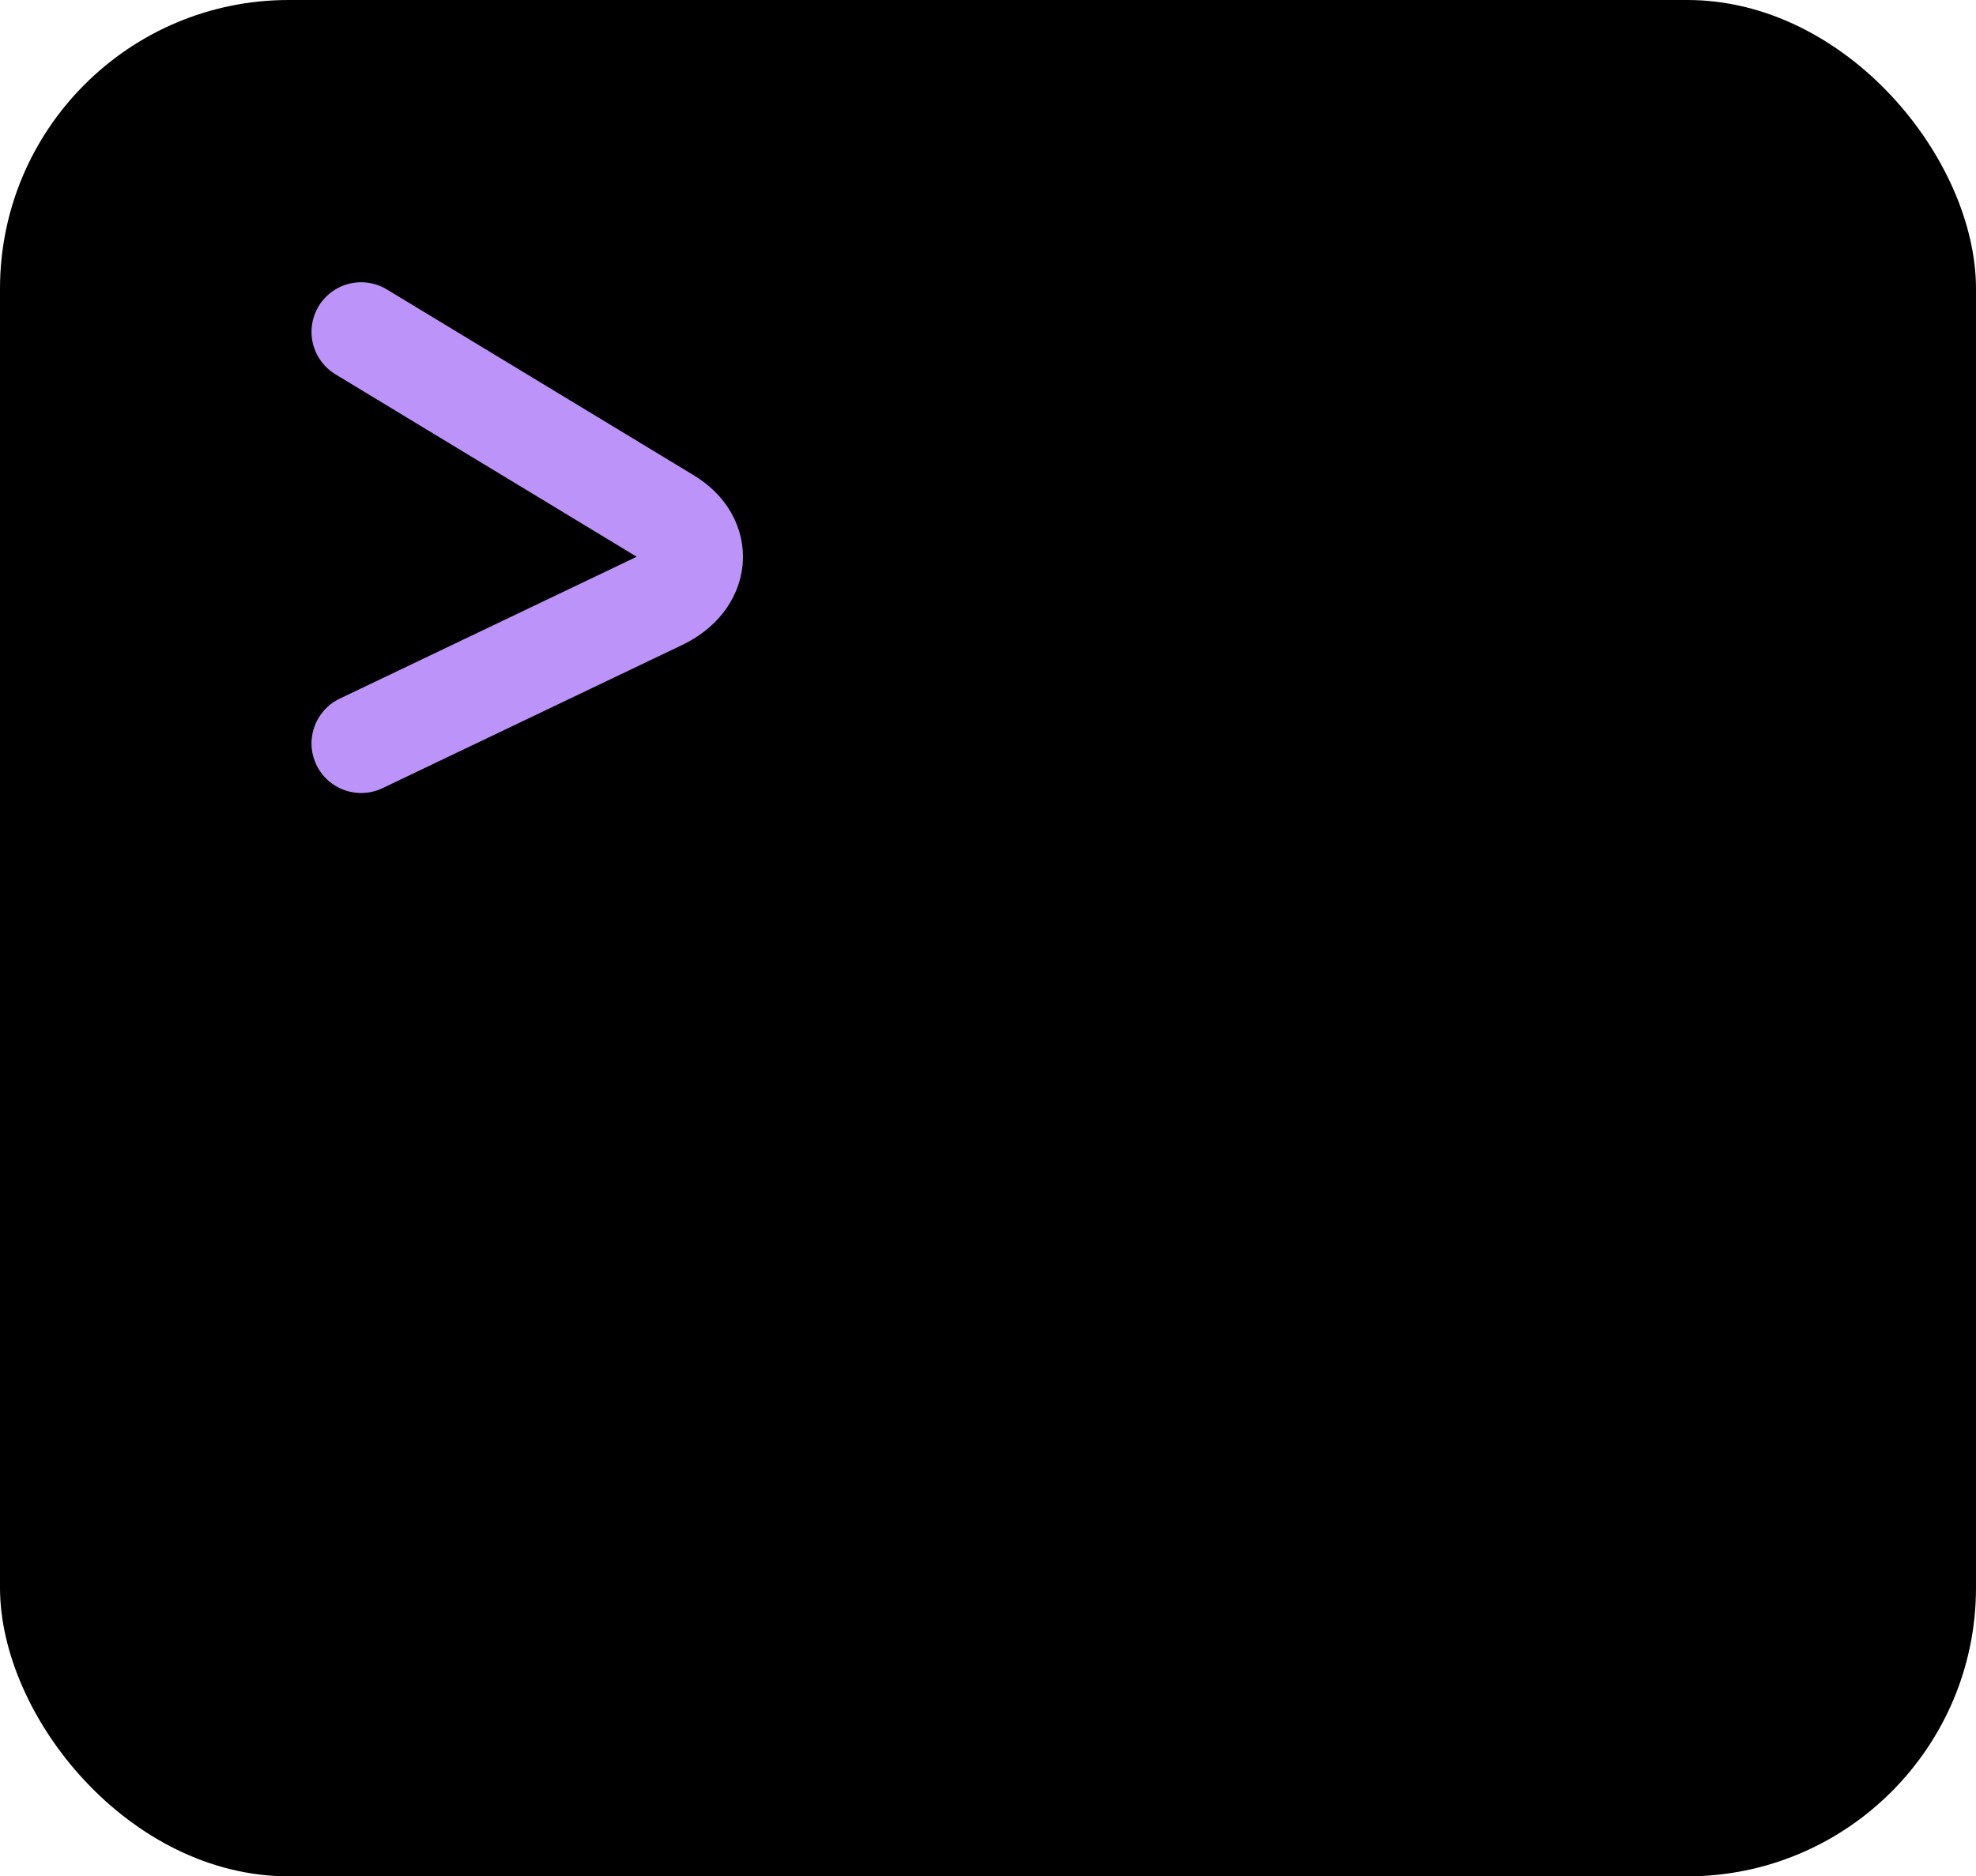 <svg width="219" height="208" viewBox="0 0 219 208" fill="none" xmlns="http://www.w3.org/2000/svg">
<rect width="219" height="208" rx="32" fill="black"/>
<path d="M40.024 36.788L74.047 57.394C78.1 59.848 77.69 64.409 73.224 66.543L40.024 82.409" stroke="#BC93F9" stroke-width="11" stroke-linecap="round"/>
</svg>
